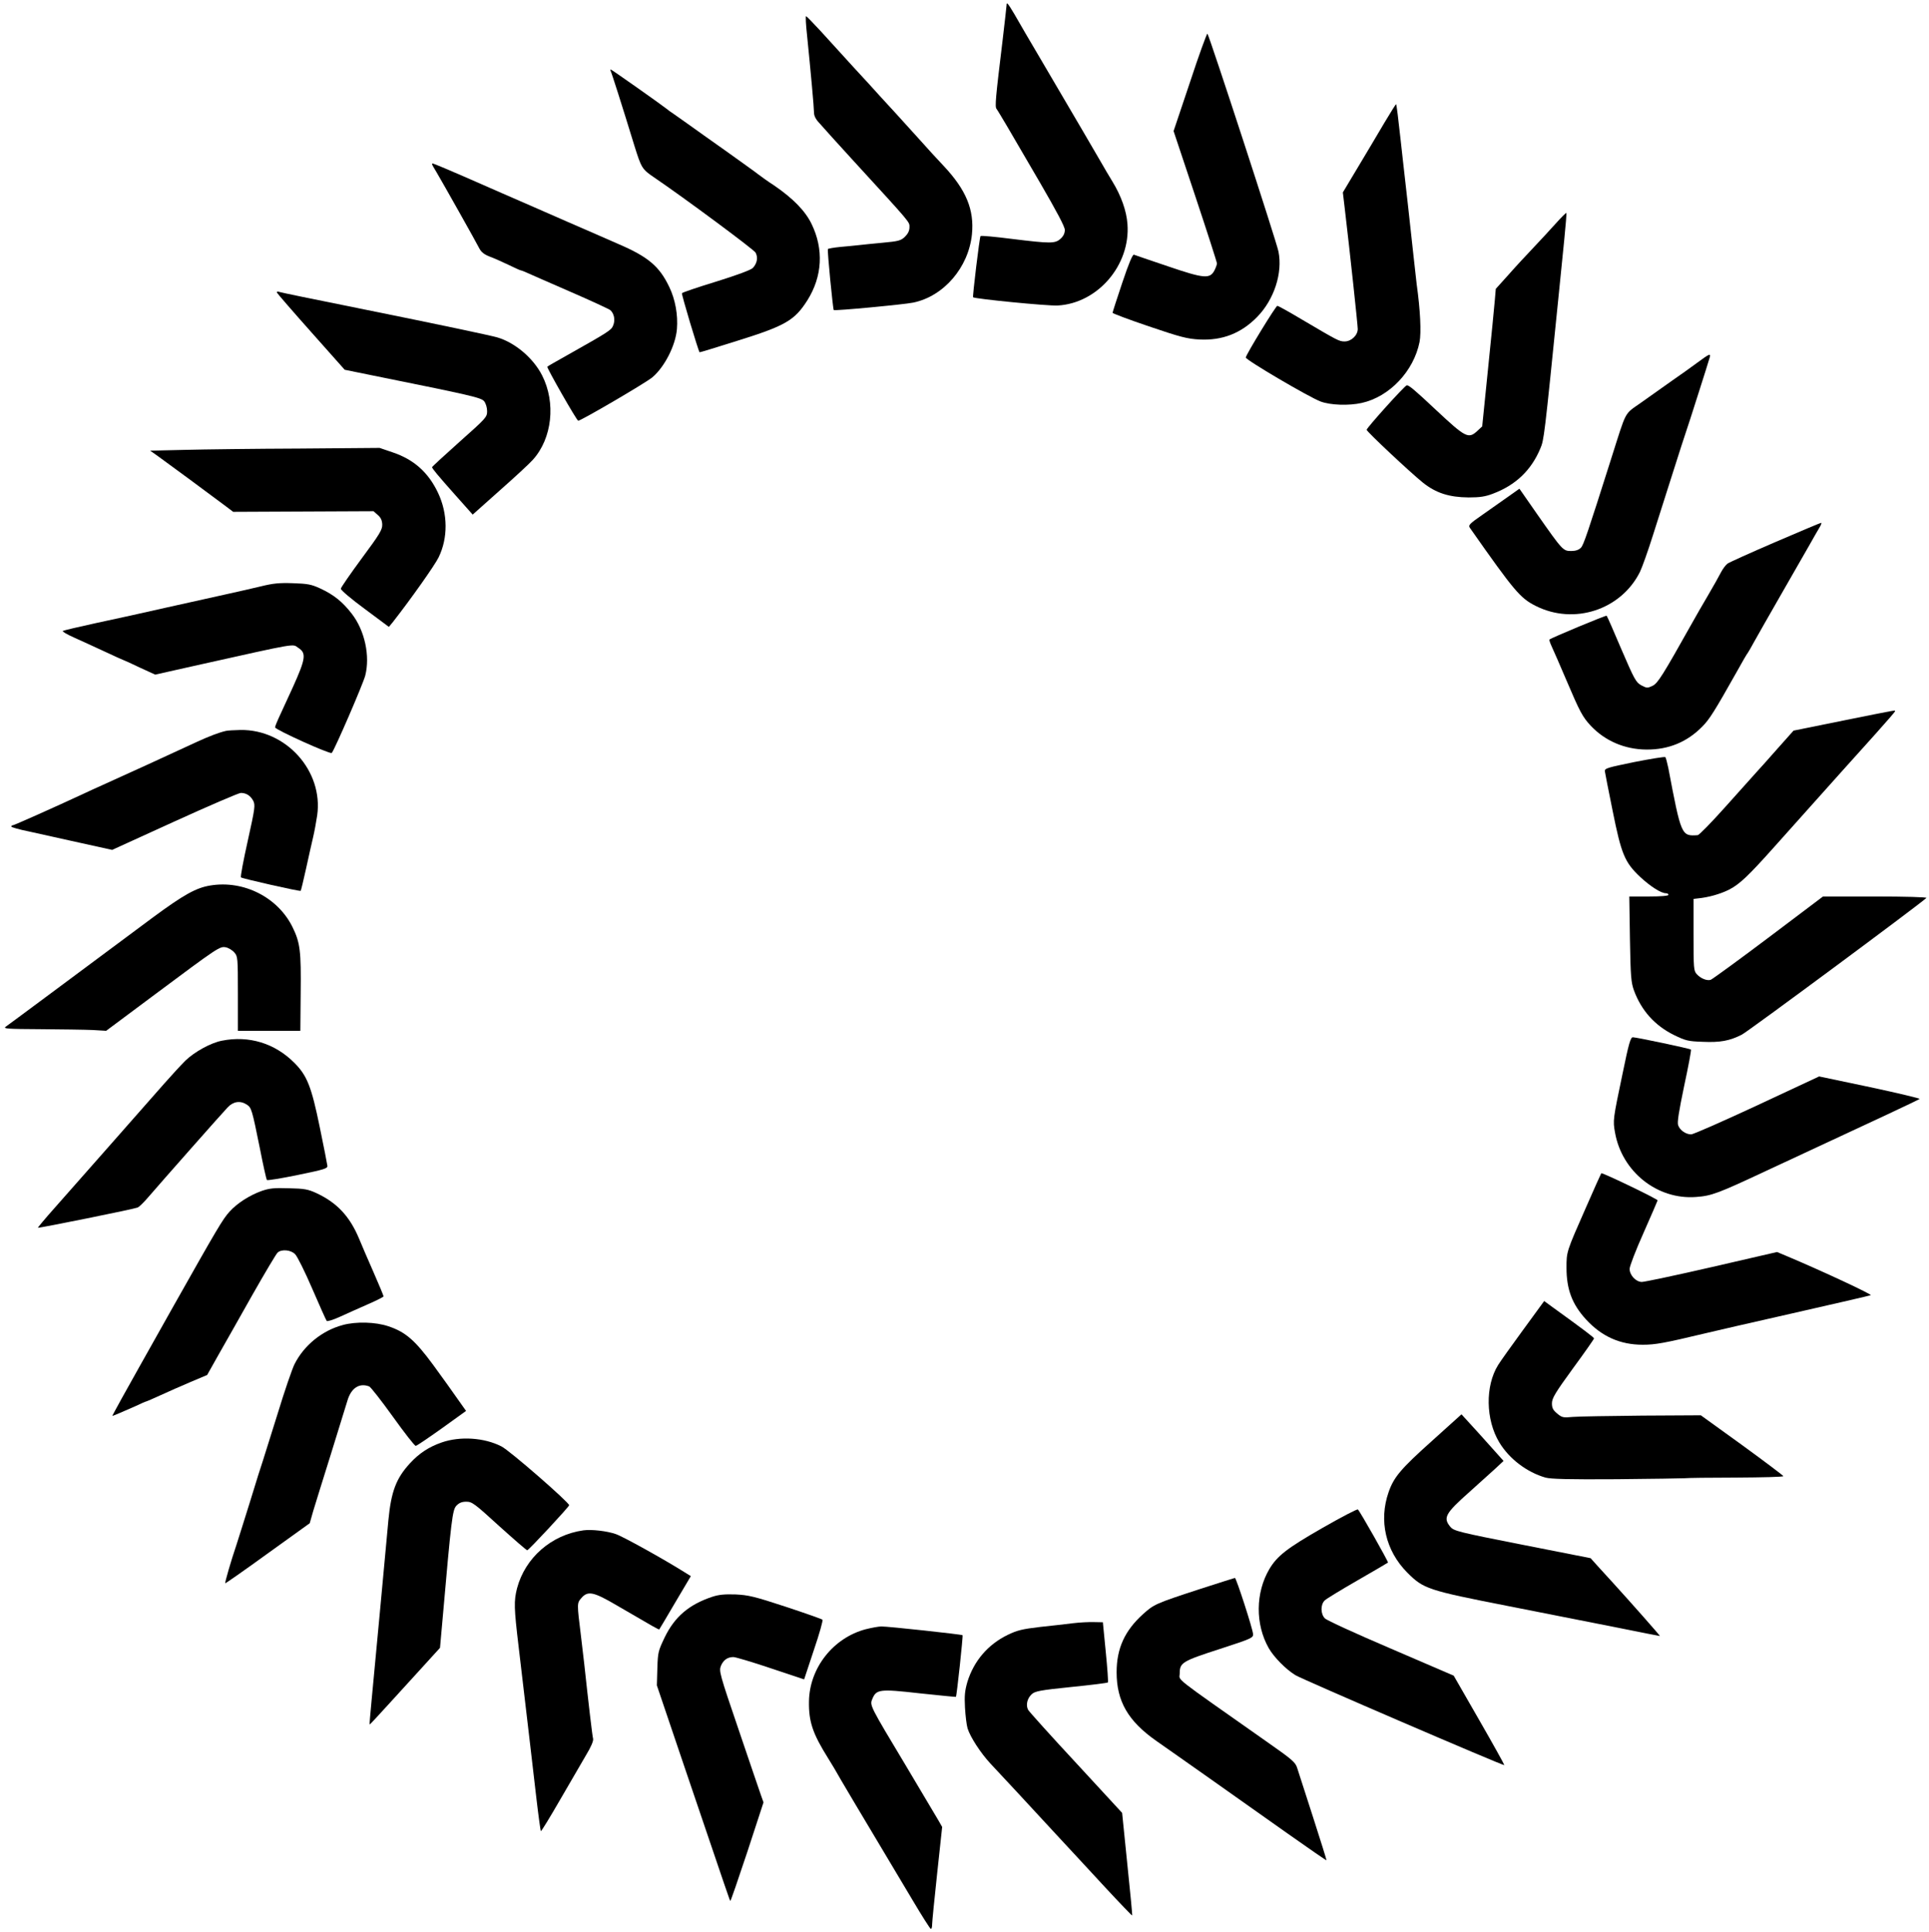 <?xml version="1.0" standalone="no"?>
<!DOCTYPE svg PUBLIC "-//W3C//DTD SVG 20010904//EN"
 "http://www.w3.org/TR/2001/REC-SVG-20010904/DTD/svg10.dtd">
<svg version="1.0" xmlns="http://www.w3.org/2000/svg"
 width="1192pt" height="1194pt" viewBox="0 0 1192 1194"
 preserveAspectRatio="xMidYMid meet">

<g transform="translate(0,1194) scale(0.1,-0.1)"
fill="#000000" stroke="none">
<path d="M6220 11909 c0 -6 -11 -102 -24 -213 -44 -362 -49 -416 -38 -429 5
-6 34 -55 65 -107 30 -52 123 -211 206 -353 102 -176 151 -268 151 -288 0 -20
-9 -39 -26 -54 -34 -31 -60 -31 -304 -1 -102 13 -188 21 -191 17 -6 -6 -50
-373 -46 -378 11 -10 458 -54 522 -51 248 13 451 250 432 503 -6 83 -39 175
-94 265 -22 36 -51 85 -65 110 -31 54 -173 297 -363 620 -76 129 -156 265
-177 303 -40 67 -48 77 -48 56z"/>
<path d="M4987 11723 c23 -227 43 -448 43 -478 0 -22 11 -43 38 -71 20 -22 55
-61 76 -85 22 -24 81 -89 131 -144 359 -392 345 -375 345 -409 0 -22 -9 -40
-28 -59 -25 -24 -40 -28 -138 -37 -60 -6 -127 -12 -149 -15 -22 -2 -73 -8
-113 -11 -40 -4 -74 -10 -76 -13 -5 -7 31 -371 36 -377 6 -6 433 34 491 46
189 39 342 217 363 422 15 152 -36 275 -175 423 -37 39 -105 113 -151 165 -47
52 -112 124 -145 160 -33 36 -78 85 -101 110 -22 25 -94 104 -160 175 -66 72
-157 172 -203 223 -46 50 -87 92 -90 92 -4 0 -1 -53 6 -117z"/>
<path d="M7354 11434 l-102 -304 134 -402 c74 -222 134 -409 134 -416 0 -7 -7
-26 -15 -42 -28 -55 -64 -52 -287 24 -109 37 -204 69 -211 72 -8 3 -32 -53
-72 -173 -33 -98 -60 -182 -60 -186 0 -4 101 -42 225 -84 194 -66 237 -77 312
-81 141 -7 257 38 356 139 105 107 159 272 132 405 -11 58 -427 1333 -439
1346 -3 3 -52 -130 -107 -298z"/>
<path d="M3773 11503 c5 -8 71 -215 147 -463 43 -138 48 -146 120 -195 190
-129 617 -446 629 -466 16 -30 10 -66 -17 -95 -12 -12 -94 -43 -226 -84 -114
-35 -209 -67 -212 -72 -4 -6 101 -356 109 -365 2 -1 106 31 233 71 298 93 354
126 433 250 93 148 102 316 26 472 -39 81 -115 158 -230 237 -39 25 -83 57
-100 70 -16 13 -106 77 -198 143 -93 65 -198 141 -235 167 -37 26 -78 55 -92
65 -14 9 -32 22 -40 29 -41 32 -340 243 -345 243 -4 0 -4 -3 -2 -7z"/>
<path d="M8555 11182 c-38 -64 -111 -188 -163 -274 l-94 -157 11 -93 c34 -287
81 -727 81 -751 0 -39 -40 -77 -81 -77 -34 0 -41 4 -265 136 -77 46 -145 84
-151 84 -9 0 -188 -292 -195 -319 -4 -13 390 -245 462 -272 61 -23 175 -27
255 -9 171 38 321 196 357 377 11 58 5 194 -18 358 -2 17 -10 93 -19 170 -19
177 -52 474 -65 585 -5 47 -12 108 -15 135 -14 129 -25 218 -28 221 -1 2 -34
-50 -72 -114z"/>
<path d="M2670 10925 c0 -3 13 -26 29 -52 36 -61 243 -428 264 -470 12 -22 30
-36 64 -49 27 -10 78 -33 116 -51 37 -18 70 -33 73 -33 3 0 20 -6 37 -14 18
-8 138 -61 267 -117 129 -56 242 -108 252 -116 23 -21 31 -61 17 -94 -11 -29
-25 -38 -284 -184 -66 -37 -122 -69 -123 -71 -6 -4 182 -334 191 -334 17 0
421 236 459 269 76 65 143 198 151 298 7 87 -10 182 -47 259 -61 128 -130 187
-317 267 -57 25 -198 87 -314 137 -115 51 -298 130 -405 177 -107 47 -213 93
-235 103 -61 27 -187 80 -191 80 -2 0 -4 -2 -4 -5z"/>
<path d="M9611 10556 c-35 -39 -96 -105 -135 -146 -39 -41 -108 -115 -152
-165 l-81 -90 -6 -70 c-3 -38 -22 -230 -42 -425 l-36 -355 -29 -27 c-56 -52
-72 -44 -258 130 -132 124 -166 152 -179 151 -12 -1 -248 -263 -248 -275 0
-11 271 -265 347 -326 81 -65 163 -91 283 -92 70 0 103 5 150 23 141 53 237
145 293 279 23 53 25 70 112 932 11 107 27 268 36 358 9 89 15 164 13 166 -2
2 -33 -29 -68 -68z"/>
<path d="M1711 10132 c2 -5 97 -115 211 -243 l208 -234 162 -33 c629 -127 681
-139 700 -162 10 -13 18 -38 18 -61 0 -37 -6 -43 -170 -189 -93 -83 -170 -154
-170 -157 0 -8 33 -48 145 -174 l106 -119 167 149 c93 82 185 167 205 190 119
132 143 352 57 521 -55 108 -168 203 -277 235 -45 13 -382 84 -808 170 -342
69 -523 106 -539 111 -10 4 -17 2 -15 -4z"/>
<path d="M10490 9700 c-36 -27 -108 -78 -160 -114 -52 -37 -137 -97 -189 -134
-107 -76 -87 -39 -185 -347 -145 -457 -170 -532 -187 -550 -13 -13 -32 -20
-60 -20 -50 0 -53 3 -210 227 l-110 158 -72 -51 c-40 -28 -111 -78 -159 -112
-78 -54 -86 -63 -75 -79 275 -392 311 -434 406 -482 237 -120 528 -25 645 210
13 27 50 130 81 229 31 99 75 236 97 305 50 159 116 363 134 415 12 38 104
324 118 373 10 31 0 27 -74 -28z"/>
<path d="M1141 9160 l-213 -5 48 -34 c53 -38 326 -239 412 -304 l53 -40 433 2
434 2 26 -23 c19 -16 27 -33 28 -59 1 -32 -15 -59 -127 -210 -70 -95 -128
-179 -129 -187 -1 -8 66 -65 148 -125 l149 -111 24 29 c112 143 259 351 283
400 59 120 58 270 -3 399 -60 127 -150 207 -282 251 l-79 27 -496 -4 c-272 -1
-591 -5 -709 -8z"/>
<path d="M10970 8590 c-151 -65 -284 -125 -295 -133 -11 -8 -29 -32 -40 -53
-11 -22 -47 -86 -81 -144 -34 -58 -77 -132 -95 -165 -184 -328 -215 -378 -247
-393 -31 -15 -36 -15 -70 3 -33 19 -42 35 -123 223 -47 111 -88 205 -91 207
-4 4 -343 -137 -353 -147 -3 -3 4 -22 14 -44 10 -21 51 -115 91 -209 82 -193
99 -225 149 -279 88 -94 210 -147 345 -148 137 -1 252 47 345 142 44 44 75 93
214 340 32 58 62 110 67 115 4 6 22 36 39 68 18 32 93 165 168 295 75 130 154
269 176 307 22 39 48 85 59 103 11 17 16 32 11 31 -4 0 -132 -54 -283 -119z"/>
<path d="M1610 8316 c-52 -12 -149 -35 -215 -49 -66 -15 -228 -51 -360 -80
-132 -30 -330 -74 -440 -97 -110 -24 -203 -46 -207 -49 -4 -4 27 -22 70 -41
42 -19 128 -58 190 -87 62 -29 115 -53 117 -53 2 0 46 -20 98 -45 l96 -44 263
59 c633 141 583 132 622 106 50 -32 45 -67 -34 -242 -40 -87 -81 -177 -91
-198 -10 -22 -19 -45 -19 -51 0 -14 341 -168 350 -158 18 20 193 425 207 478
31 121 -3 279 -83 382 -57 74 -112 118 -194 156 -56 26 -79 30 -170 33 -85 3
-123 -1 -200 -20z"/>
<path d="M11389 7487 l-306 -62 -98 -110 c-53 -61 -114 -128 -134 -150 -20
-22 -106 -118 -190 -212 -85 -95 -161 -173 -170 -174 -101 -7 -102 -5 -182
416 -7 33 -15 63 -18 66 -3 4 -89 -10 -191 -30 -166 -34 -185 -39 -183 -57 1
-10 23 -120 48 -244 54 -270 75 -319 170 -409 65 -60 129 -101 160 -101 8 0
15 -4 15 -10 0 -6 -47 -10 -121 -10 l-121 0 4 -262 c4 -233 7 -269 25 -319 46
-124 128 -216 247 -275 72 -35 87 -39 177 -42 109 -5 167 6 242 44 37 18 1088
797 1141 845 6 5 -133 9 -315 9 l-324 0 -338 -255 c-186 -140 -347 -257 -356
-260 -24 -7 -61 8 -86 35 -19 21 -20 36 -20 244 l0 221 25 3 c66 6 140 27 194
54 65 33 120 85 284 269 62 70 123 138 135 151 12 14 54 60 93 104 107 120
255 285 392 437 67 75 122 138 122 141 0 8 27 13 -321 -57z"/>
<path d="M1395 7423 c-43 -10 -103 -33 -175 -66 -164 -76 -445 -205 -590 -270
-30 -13 -84 -38 -120 -55 -170 -79 -423 -192 -431 -192 -5 0 -9 -3 -9 -8 0 -4
48 -18 108 -30 59 -13 199 -44 311 -69 l204 -45 386 176 c213 97 397 176 409
176 34 0 60 -17 77 -49 13 -27 11 -44 -34 -247 -27 -121 -46 -222 -42 -226 7
-7 364 -88 369 -83 2 2 17 63 33 136 16 74 36 162 44 196 8 34 19 94 25 134
39 275 -193 532 -474 528 -39 -1 -80 -3 -91 -6z"/>
<path d="M1300 6468 c-88 -14 -165 -57 -356 -198 -214 -159 -352 -262 -659
-490 -126 -94 -239 -177 -250 -185 -17 -12 10 -14 215 -15 129 -1 274 -3 321
-5 l85 -5 295 220 c397 296 407 303 444 296 16 -3 40 -17 53 -32 21 -24 22
-31 22 -255 l0 -229 193 0 193 0 2 233 c3 259 -3 311 -50 407 -90 184 -301
292 -508 258z"/>
<path d="M10027 5308 c-60 -287 -61 -291 -47 -368 43 -241 261 -415 500 -397
97 7 136 22 435 162 138 64 275 128 305 142 281 130 636 296 642 302 4 3 -134
36 -307 73 l-314 66 -383 -179 c-211 -98 -394 -179 -408 -179 -32 0 -69 25
-80 56 -7 17 4 84 37 243 26 121 45 222 42 225 -6 6 -337 76 -359 76 -14 0
-25 -36 -63 -222z"/>
<path d="M1372 5509 c-69 -13 -170 -69 -226 -123 -28 -28 -87 -92 -131 -142
-187 -213 -578 -656 -677 -768 -59 -66 -105 -122 -104 -123 4 -4 597 116 617
125 9 4 36 30 60 58 87 101 465 529 496 561 35 37 78 43 118 17 29 -19 32 -29
81 -271 20 -103 40 -191 43 -195 3 -4 89 10 191 31 165 34 185 40 183 57 -1
10 -22 117 -47 238 -52 254 -79 320 -158 399 -120 120 -280 169 -446 136z"/>
<path d="M9798 4473 c-119 -270 -118 -268 -118 -368 0 -133 35 -225 120 -318
97 -106 211 -157 351 -157 78 0 133 10 384 70 44 11 289 67 545 125 256 58
472 108 480 111 12 4 -303 151 -517 241 l-62 26 -403 -93 c-222 -51 -416 -92
-433 -92 -37 1 -75 42 -75 81 0 16 38 115 85 220 47 106 86 197 88 203 1 8
-331 168 -348 168 -1 0 -45 -98 -97 -217z"/>
<path d="M1616 4580 c-75 -27 -151 -76 -197 -127 -43 -47 -75 -102 -352 -593
-85 -151 -177 -315 -205 -365 -27 -49 -77 -138 -110 -197 -33 -60 -59 -108
-58 -108 5 0 72 29 142 60 35 17 66 30 69 30 2 0 41 17 87 38 46 21 129 58
186 82 l102 43 68 121 c38 67 133 234 211 373 79 139 149 257 157 263 25 22
83 16 108 -11 13 -13 61 -109 106 -214 45 -104 85 -194 89 -198 4 -4 41 7 82
26 41 19 118 53 172 77 53 23 97 45 97 49 0 4 -27 70 -61 147 -34 76 -74 171
-90 209 -58 139 -137 223 -264 282 -52 24 -75 28 -170 30 -91 3 -120 0 -169
-17z"/>
<path d="M9412 3722 c-71 -97 -141 -195 -155 -218 -80 -129 -77 -338 8 -478
61 -101 170 -184 285 -217 34 -9 141 -12 440 -10 217 2 406 5 420 6 14 2 157
4 318 4 160 1 292 4 292 9 -1 4 -115 90 -255 192 l-255 184 -362 -2 c-200 -2
-392 -5 -428 -8 -61 -6 -68 -4 -98 21 -25 21 -32 34 -32 63 0 31 20 65 130
216 72 98 130 181 130 185 0 6 -69 58 -256 193 l-52 38 -130 -178z"/>
<path d="M2119 3752 c-128 -34 -240 -125 -299 -242 -15 -30 -62 -167 -104
-305 -43 -137 -84 -268 -91 -290 -8 -22 -44 -137 -80 -255 -37 -118 -75 -240
-85 -270 -32 -94 -72 -232 -68 -234 1 -2 120 81 262 184 l260 187 21 74 c12
41 62 200 110 354 48 154 94 303 102 330 23 78 74 111 135 87 9 -4 75 -88 146
-187 71 -99 134 -180 141 -180 6 0 78 49 161 108 l150 108 -51 72 c-28 40 -96
136 -152 212 -112 152 -171 204 -277 239 -79 27 -200 30 -281 8z"/>
<path d="M8848 3035 c-191 -171 -235 -223 -267 -315 -62 -177 -19 -363 115
-498 101 -101 125 -109 624 -207 239 -47 547 -108 684 -135 137 -28 251 -50
253 -50 4 0 -180 208 -291 330 -28 30 -70 77 -94 103 l-43 48 -421 83 c-396
78 -423 85 -445 110 -47 56 -33 83 117 216 63 57 137 123 163 147 l48 45 -77
86 c-43 48 -101 113 -130 144 l-53 58 -183 -165z"/>
<path d="M2729 3026 c-78 -27 -139 -67 -195 -128 -86 -93 -117 -175 -134 -353
-6 -60 -28 -303 -50 -540 -22 -236 -46 -495 -54 -575 -8 -80 -13 -146 -12
-147 1 -1 54 55 117 125 64 70 161 177 217 238 l101 111 16 179 c54 618 61
673 85 699 17 18 34 25 62 25 35 0 51 -12 202 -150 91 -82 169 -150 174 -150
9 0 255 265 259 278 3 15 -368 339 -419 364 -106 54 -254 64 -369 24z"/>
<path d="M8172 2498 c-218 -125 -279 -172 -328 -254 -86 -146 -88 -341 -4
-489 33 -57 106 -131 165 -167 42 -26 1285 -561 1291 -556 1 2 -68 127 -155
278 l-158 275 -388 167 c-213 91 -397 175 -408 187 -27 27 -28 85 -1 111 10
10 102 66 203 124 101 58 186 108 188 110 4 3 -171 313 -186 328 -4 4 -102
-47 -219 -114z"/>
<path d="M3605 2483 c-199 -28 -360 -170 -410 -358 -20 -79 -19 -120 10 -363
34 -290 42 -353 65 -552 11 -96 31 -266 44 -378 13 -112 26 -205 28 -208 3 -2
56 85 119 194 63 108 135 233 161 277 30 49 46 87 43 100 -5 18 -29 224 -55
465 -6 47 -14 123 -20 170 -25 202 -25 203 2 234 40 47 75 40 218 -44 235
-137 261 -152 264 -149 2 2 46 77 99 167 l96 162 -37 23 c-127 80 -384 223
-427 237 -54 19 -151 30 -200 23z"/>
<path d="M7420 2122 c-282 -92 -289 -96 -357 -157 -113 -102 -163 -212 -163
-359 0 -179 71 -302 245 -424 44 -31 193 -135 330 -232 138 -98 356 -252 485
-343 129 -91 236 -165 237 -163 1 1 -36 121 -83 266 -47 146 -91 283 -98 304
-11 36 -30 52 -187 162 -601 423 -539 374 -539 424 0 65 16 75 245 149 203 66
210 70 208 94 -2 32 -104 347 -112 346 -3 0 -98 -31 -211 -67z"/>
<path d="M4400 2072 c-143 -48 -231 -123 -293 -251 -39 -82 -42 -91 -45 -191
l-3 -105 176 -520 c272 -802 274 -808 278 -812 2 -2 49 134 105 303 l100 306
-15 42 c-8 22 -70 205 -138 405 -119 349 -123 365 -110 397 15 36 41 54 77 54
13 0 117 -31 230 -69 l207 -69 60 181 c34 100 58 184 53 188 -4 4 -106 40
-227 80 -195 64 -230 72 -310 76 -68 2 -103 -1 -145 -15z"/>
<path d="M6630 1909 c-41 -5 -133 -16 -203 -23 -109 -13 -140 -20 -200 -49
-122 -59 -209 -161 -249 -290 -16 -56 -19 -85 -15 -160 3 -51 10 -108 16 -128
17 -54 80 -151 141 -217 30 -32 105 -112 165 -177 61 -66 171 -185 245 -265
74 -80 209 -225 299 -323 90 -97 166 -176 167 -174 2 1 -12 145 -30 318 l-32
316 -284 308 c-157 169 -290 317 -297 329 -15 29 -6 70 22 96 21 19 49 25 245
45 121 12 223 25 226 28 3 3 -3 87 -13 188 l-18 184 -55 1 c-30 1 -89 -2 -130
-7z"/>
<path d="M5350 1872 c-201 -53 -348 -239 -351 -446 -2 -126 23 -199 118 -351
27 -44 52 -85 54 -90 4 -9 130 -222 468 -787 58 -98 109 -178 113 -178 5 0 8
12 8 28 0 15 14 156 31 314 l31 288 -24 42 c-14 24 -103 174 -198 333 -225
375 -226 376 -210 415 25 61 44 64 292 36 123 -13 224 -23 225 -22 5 5 45 377
41 381 -5 5 -464 55 -502 54 -17 0 -60 -8 -96 -17z"/>
</g>
</svg>
